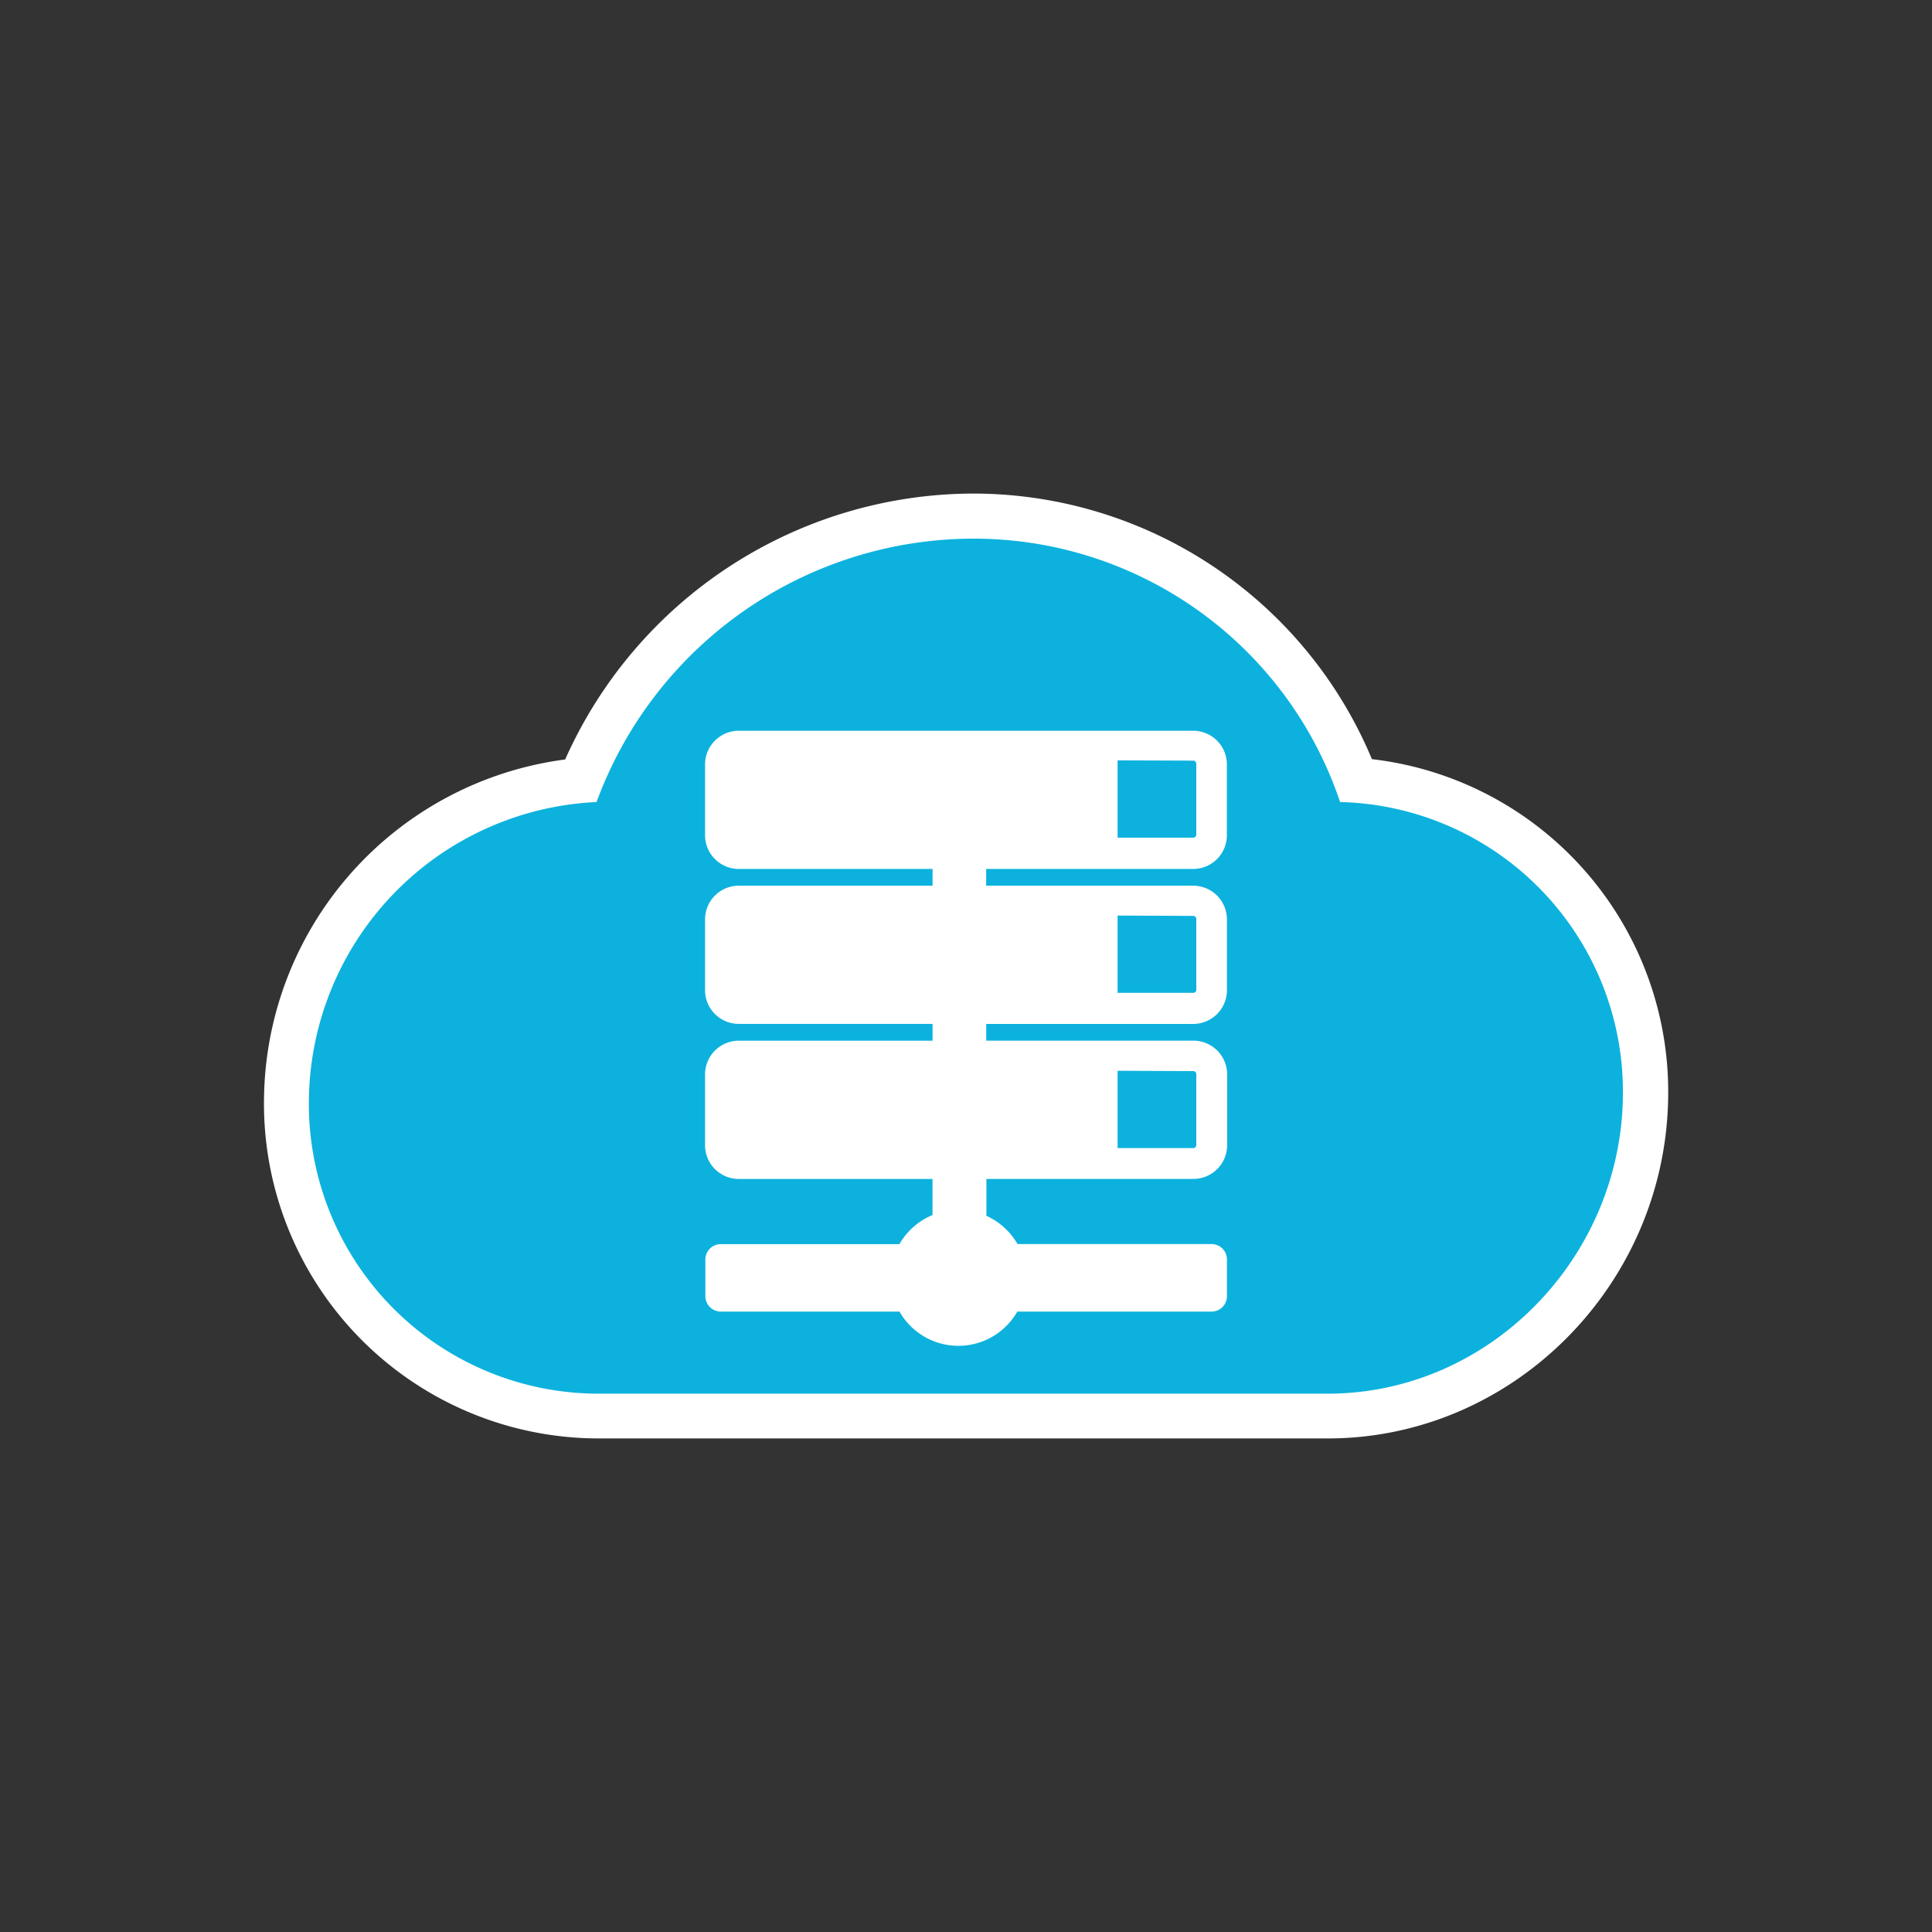 <svg xmlns="http://www.w3.org/2000/svg" viewBox="0 0 300 300"><rect x="0" y="0" width="300" height="300" fill="#333333" stroke="none"/><defs><style>.cls-1{fill:#fff}.cls-2{fill:#0cb2dd}</style></defs><title>LDCG</title><g id="shadow"><path d="M93.1,219.86a48.53,48.53,0,0,1-48.63-49.51,50.23,50.23,0,0,1,45.7-49.16,66.06,66.06,0,0,1,60.83-41,63.63,63.63,0,0,1,59.6,41,48.47,48.47,0,0,1,44.93,49.3c-.44,27.24-22.58,49.4-49.35,49.4Z" class="cls-1"/><path d="M151,83.64a60,60,0,0,1,57.09,40.9A45,45,0,0,1,252,170.41c-.4,25.09-20.85,46-45.85,46H93.1a45,45,0,0,1-45.13-46,46.84,46.84,0,0,1,44.66-45.87A62.43,62.43,0,0,1,151,83.64m0-7a69.55,69.55,0,0,0-63.24,41.29A53.74,53.74,0,0,0,41,170.29,52,52,0,0,0,93.1,223.36H206.18c28.67,0,52.38-23.71,52.85-52.84a52,52,0,0,0-46-52.64A67.13,67.13,0,0,0,151,76.64Z" class="cls-1"/></g><g id="icons"><path d="M93.1,218.86a47.52,47.52,0,0,1-47.63-48.49,49.21,49.21,0,0,1,45.4-48.23,65,65,0,0,1,60.13-41,62.63,62.63,0,0,1,58.89,41,47.47,47.47,0,0,1,44.64,48.34c-.43,26.69-22.12,48.41-48.35,48.41Z" class="cls-2"/><path d="M151,83.64a60,60,0,0,1,57.09,40.9A45,45,0,0,1,252,170.41c-.4,25.09-20.85,46-45.85,46H93.1a45,45,0,0,1-45.13-46,46.84,46.84,0,0,1,44.66-45.87A62.43,62.43,0,0,1,151,83.64m0-5a67.56,67.56,0,0,0-61.87,41.15A51.72,51.72,0,0,0,43,170.33a50,50,0,0,0,50.13,51H206.18c27.59,0,50.4-22.82,50.85-50.87a50,50,0,0,0-45.37-50.75A65.12,65.12,0,0,0,151,78.64Z" class="cls-1"/><path d="M190.52,195.55a2.38,2.38,0,0,0-2.38-2.37H158a10.65,10.65,0,0,0-4.83-4.39v-5.73h32.14a5.24,5.24,0,0,0,5.24-5.23v-11a5.25,5.25,0,0,0-5.24-5.24H153.14V159h32.14a5.25,5.25,0,0,0,5.24-5.24v-11a5.25,5.25,0,0,0-5.24-5.23H153.13v-2.6h32.15a5.23,5.23,0,0,0,5.23-5.23v-11a5.23,5.23,0,0,0-5.23-5.23H114.71a5.24,5.24,0,0,0-5.23,5.23v11a5.24,5.24,0,0,0,5.24,5.23h30.09v2.6H114.72a5.24,5.24,0,0,0-5.24,5.23v11a5.24,5.24,0,0,0,5.24,5.23h30.09v2.61H114.72a5.24,5.24,0,0,0-5.24,5.23v11a5.24,5.24,0,0,0,5.23,5.24h30.09v5.6a10.59,10.59,0,0,0-5.14,4.52H111.91a2.39,2.39,0,0,0-2.38,2.38v5.71a2.39,2.39,0,0,0,2.38,2.38h27.76a10.53,10.53,0,0,0,18.3,0h30.17a2.38,2.38,0,0,0,2.38-2.38Zm-5.24-29.23a.47.47,0,0,1,.48.48v11a.47.47,0,0,1-.48.47H173.54v-12Zm0-24.1a.48.48,0,0,1,.48.47v11a.47.47,0,0,1-.48.48H173.54v-12Zm0-24.11a.49.49,0,0,1,.48.48v11a.49.49,0,0,1-.48.48H173.54v-12Z" class="cls-1"/></g></svg>